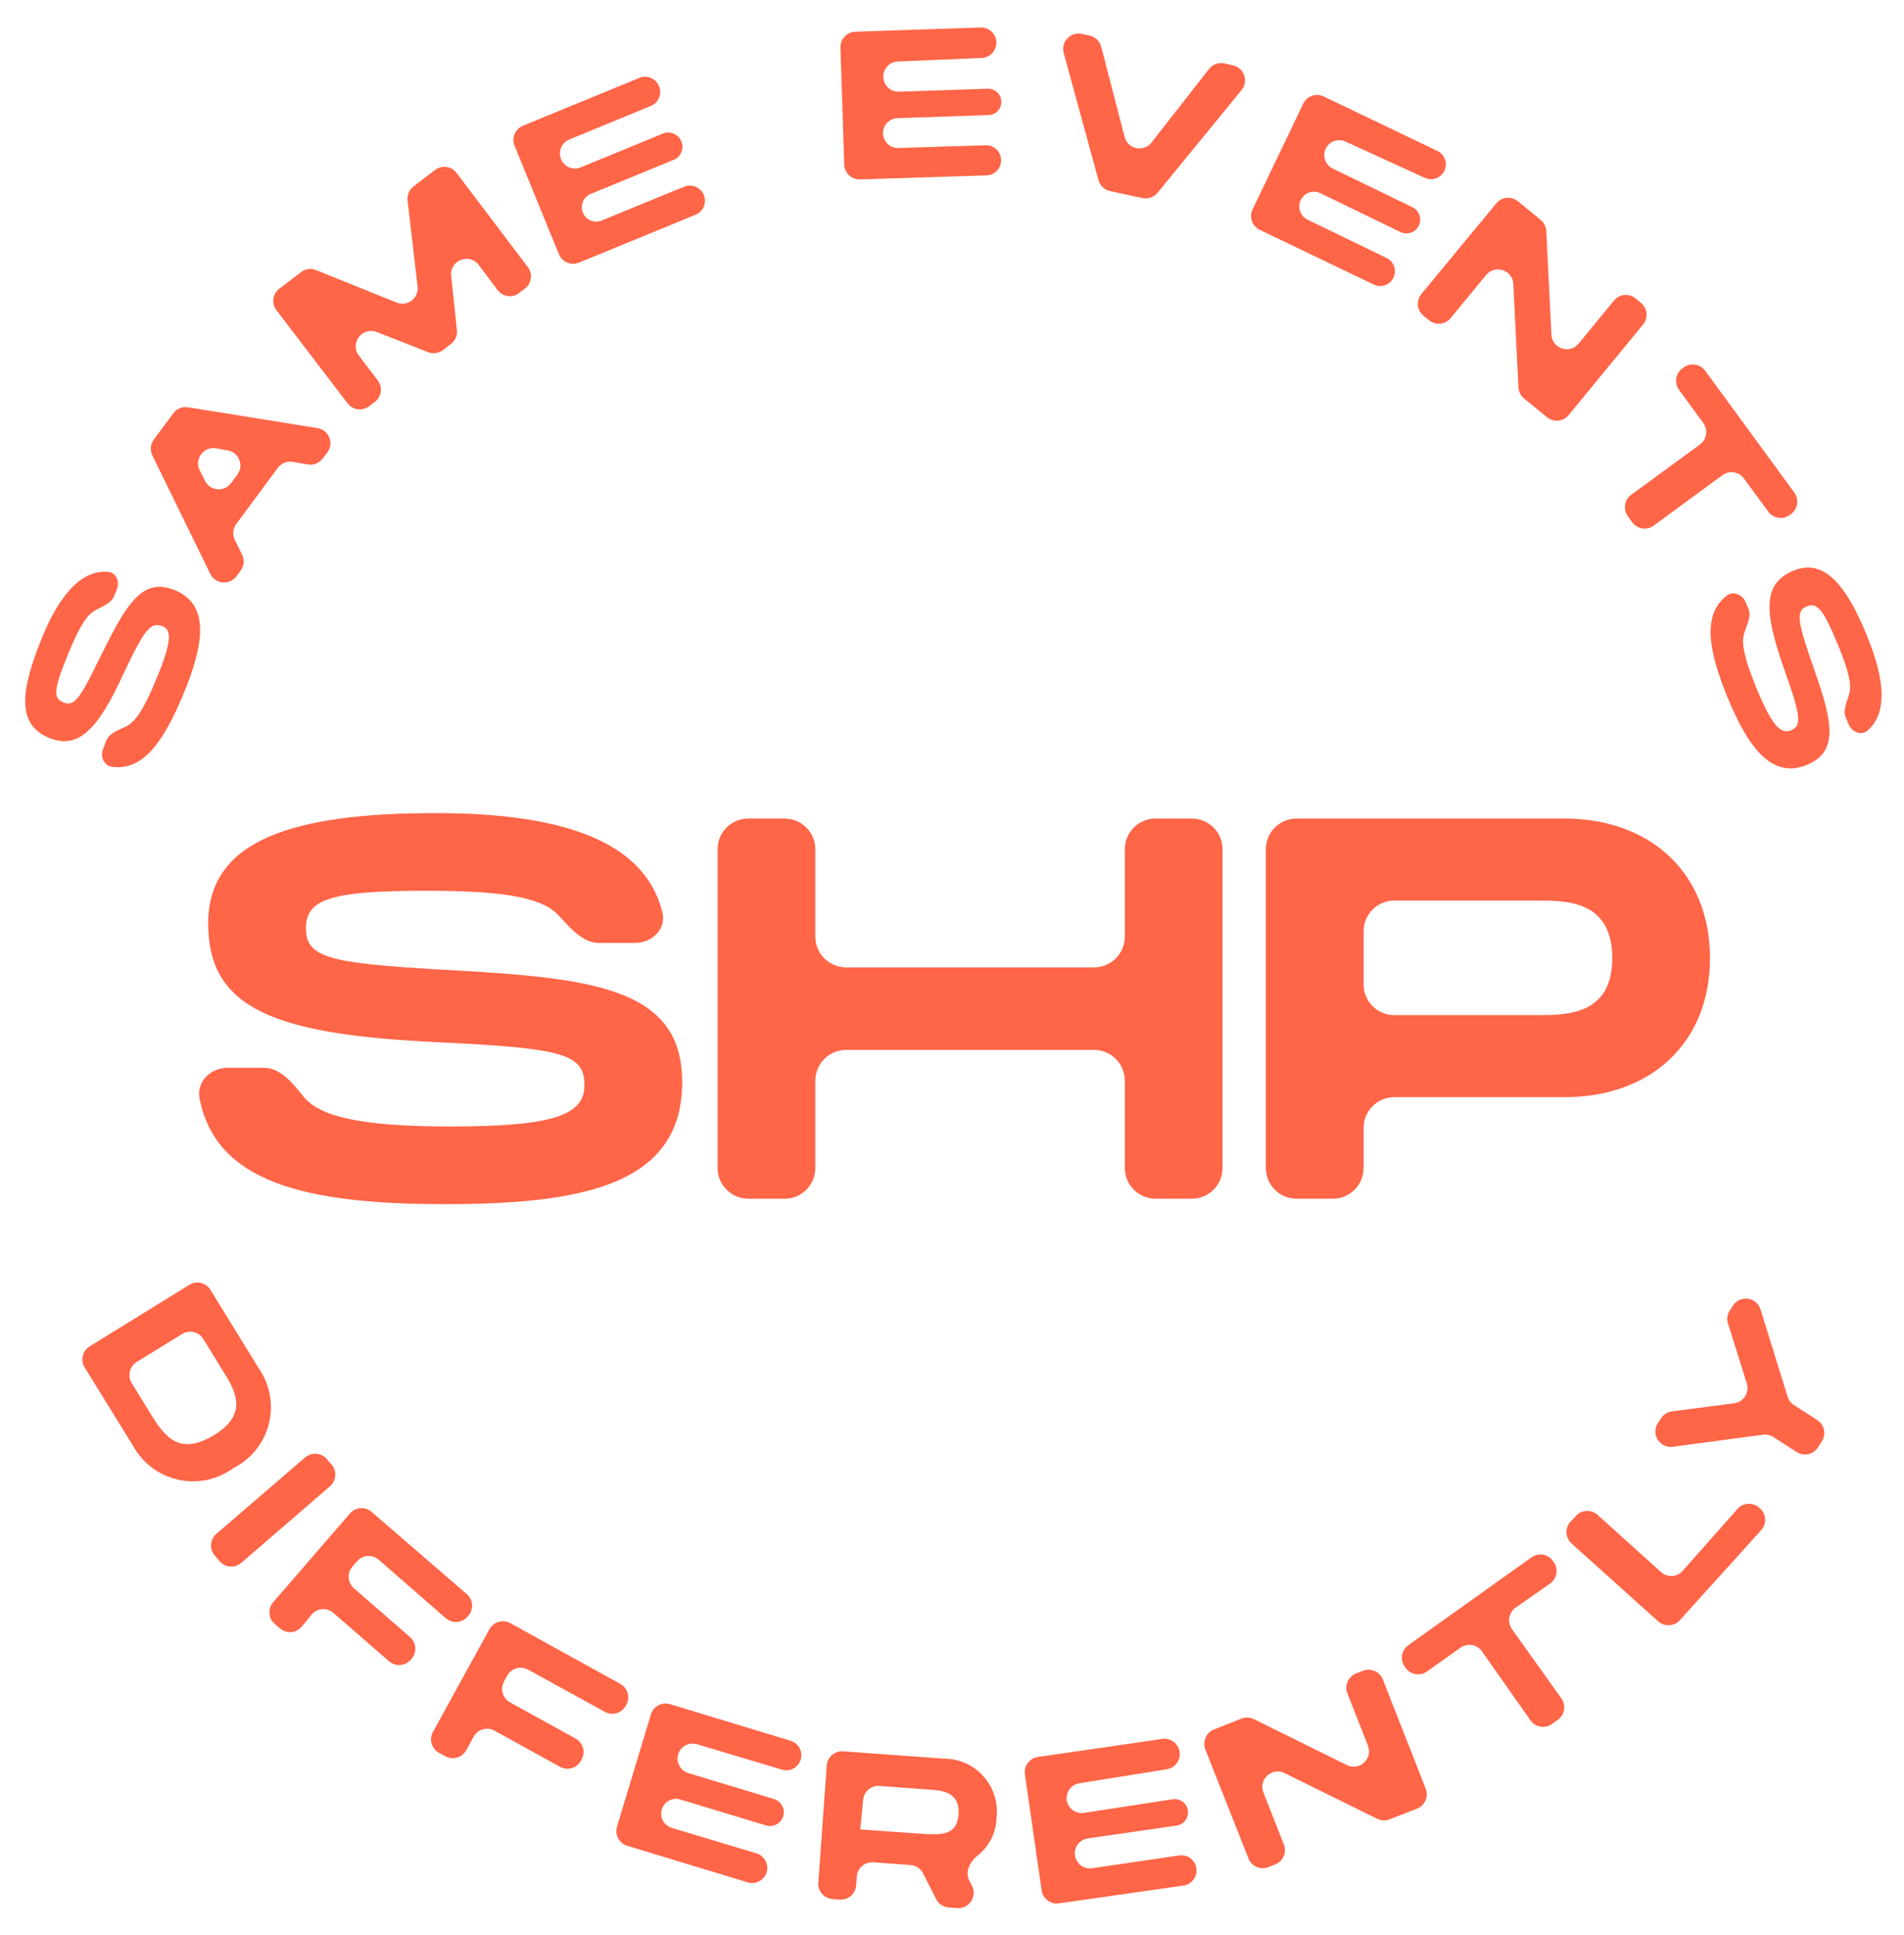 <svg width="62" height="63" viewBox="0 0 62 63" fill="none" xmlns="http://www.w3.org/2000/svg">
<path d="M7.408 34.762C6.856 34.762 6.392 35.216 6.498 35.758C7.035 38.499 9.94 39.2 14.505 39.2C19.084 39.2 22.214 38.528 22.214 35.222C22.214 32.093 19.191 31.827 14.311 31.562C10.704 31.35 9.962 31.173 9.962 30.218C9.962 29.299 10.704 28.998 13.834 28.998C16.215 28.998 17.588 29.173 18.169 29.779C18.551 30.178 18.949 30.696 19.501 30.696H20.683C21.236 30.696 21.702 30.24 21.57 29.704C21 27.381 18.312 26.47 14.187 26.47C9.555 26.47 6.779 27.337 6.779 30.059C6.779 32.835 8.918 33.684 14.311 33.931C18.324 34.126 19.031 34.303 19.031 35.328C19.031 36.3 18.024 36.672 14.682 36.672C11.78 36.672 10.418 36.36 9.882 35.698C9.535 35.268 9.143 34.762 8.59 34.762H7.408Z" fill="#FF6547"/>
<path d="M37.627 26.647C37.075 26.647 36.627 27.095 36.627 27.647V30.491C36.627 31.044 36.179 31.491 35.627 31.491H27.549C26.997 31.491 26.549 31.044 26.549 30.491V27.647C26.549 27.095 26.102 26.647 25.549 26.647H24.367C23.815 26.647 23.367 27.095 23.367 27.647V38.023C23.367 38.575 23.815 39.023 24.367 39.023H25.549C26.102 39.023 26.549 38.575 26.549 38.023V35.179C26.549 34.627 26.997 34.179 27.549 34.179H35.627C36.179 34.179 36.627 34.627 36.627 35.179V38.023C36.627 38.575 37.075 39.023 37.627 39.023H38.809C39.362 39.023 39.809 38.575 39.809 38.023V27.647C39.809 27.095 39.362 26.647 38.809 26.647L37.627 26.647Z" fill="#FF6547"/>
<path d="M50.944 26.647H42.22C41.667 26.647 41.22 27.095 41.22 27.647V38.023C41.22 38.575 41.667 39.023 42.22 39.023H43.402C43.955 39.023 44.402 38.575 44.402 38.023V36.717C44.402 36.165 44.85 35.717 45.402 35.717H50.944C53.755 35.717 55.682 33.949 55.682 31.191C55.682 28.433 53.755 26.647 50.944 26.647ZM50.06 33.047H45.402C44.85 33.047 44.402 32.599 44.402 32.047V30.317C44.402 29.764 44.85 29.317 45.402 29.317H50.06C51.015 29.317 52.5 29.317 52.5 31.191C52.5 33.047 51.015 33.047 50.06 33.047Z" fill="#FF6547"/>
<path d="M3.463 24.108C3.566 23.851 3.887 23.763 4.132 23.635C4.421 23.484 4.716 23.033 5.094 22.095C5.593 20.899 5.61 20.478 5.257 20.375C4.904 20.272 4.724 20.452 4.053 21.863C3.193 23.764 2.539 24.443 1.542 23.996C0.544 23.548 0.682 22.456 1.352 20.796C1.922 19.387 2.634 18.555 3.509 18.614C3.785 18.632 3.907 18.939 3.802 19.194L3.712 19.411C3.606 19.667 3.272 19.756 3.04 19.908C2.774 20.082 2.527 20.537 2.212 21.304C1.722 22.499 1.739 22.74 2.075 22.869C2.41 22.998 2.591 22.774 3.202 21.51C4.062 19.79 4.569 18.749 5.696 19.214C6.822 19.678 6.659 20.934 5.98 22.577C5.321 24.164 4.655 25.099 3.649 24.963C3.378 24.927 3.257 24.626 3.358 24.372L3.463 24.108Z" fill="#FF6547"/>
<path d="M9.535 15.036C9.348 15.003 9.16 15.079 9.047 15.231L7.693 17.059C7.581 17.21 7.563 17.411 7.647 17.579L7.882 18.054C7.966 18.223 7.948 18.423 7.836 18.574L7.699 18.759C7.476 19.061 7.013 19.018 6.848 18.682L4.961 14.826C4.879 14.658 4.897 14.458 5.009 14.308L5.644 13.454C5.755 13.305 5.94 13.229 6.125 13.259L10.339 13.937C10.714 13.997 10.888 14.438 10.653 14.738L10.499 14.936C10.386 15.081 10.201 15.152 10.019 15.12L9.535 15.036ZM7.728 15.454C7.952 15.155 7.781 14.726 7.414 14.662L7.037 14.595C6.632 14.524 6.319 14.945 6.503 15.312L6.675 15.654C6.842 15.986 7.299 16.026 7.522 15.729L7.728 15.454Z" fill="#FF6547"/>
<path d="M17.189 8.696C17.354 8.914 17.313 9.226 17.096 9.393L16.908 9.538C16.688 9.708 16.37 9.665 16.203 9.443L15.589 8.626C15.285 8.221 14.639 8.474 14.692 8.979L14.878 10.748C14.897 10.92 14.824 11.09 14.686 11.196L14.427 11.396C14.287 11.502 14.102 11.528 13.939 11.464L12.268 10.809C11.797 10.624 11.381 11.175 11.687 11.577L12.3 12.383C12.467 12.603 12.425 12.916 12.206 13.083L12.019 13.225C11.8 13.393 11.486 13.351 11.319 13.132L9.002 10.099C8.834 9.88 8.877 9.565 9.097 9.398L9.805 8.859C9.945 8.752 10.131 8.727 10.295 8.793L12.914 9.85C13.266 9.992 13.642 9.706 13.598 9.329L13.272 6.526C13.252 6.351 13.325 6.178 13.464 6.071L14.165 5.535C14.384 5.366 14.7 5.409 14.867 5.63L17.189 8.696Z" fill="#FF6547"/>
<path d="M18.536 4.543C18.285 4.647 18.166 4.935 18.271 5.186C18.375 5.434 18.66 5.552 18.909 5.449L21.585 4.35C21.824 4.252 22.096 4.369 22.19 4.61C22.282 4.844 22.168 5.109 21.936 5.204L19.235 6.313C18.993 6.413 18.879 6.691 18.982 6.931C19.083 7.166 19.354 7.277 19.59 7.18L22.276 6.079C22.529 5.976 22.817 6.097 22.919 6.35C23.021 6.601 22.901 6.887 22.65 6.99L18.853 8.549C18.597 8.654 18.305 8.531 18.2 8.276L16.756 4.746C16.651 4.49 16.773 4.199 17.028 4.094L20.816 2.536C21.068 2.432 21.356 2.552 21.46 2.803C21.565 3.055 21.445 3.345 21.192 3.449L18.536 4.543Z" fill="#FF6547"/>
<path d="M29.234 2.001C28.971 2.013 28.763 2.229 28.763 2.493C28.763 2.771 28.993 2.994 29.271 2.985L32.163 2.888C32.406 2.88 32.607 3.074 32.607 3.317C32.607 3.549 32.424 3.739 32.192 3.747L29.224 3.846C28.962 3.855 28.754 4.07 28.754 4.332C28.754 4.607 28.981 4.827 29.256 4.818L32.093 4.729C32.37 4.72 32.599 4.942 32.599 5.219C32.599 5.484 32.389 5.701 32.124 5.709L28.007 5.841C27.731 5.85 27.5 5.633 27.491 5.357L27.368 1.548C27.36 1.273 27.576 1.042 27.851 1.033L31.931 0.895C32.211 0.885 32.444 1.11 32.444 1.391C32.444 1.657 32.234 1.875 31.969 1.887L29.234 2.001Z" fill="#FF6547"/>
<path d="M40.152 2.128C40.514 2.209 40.664 2.644 40.429 2.932L37.694 6.275C37.576 6.42 37.386 6.487 37.203 6.448L36.148 6.222C35.965 6.183 35.819 6.045 35.77 5.865L34.638 1.726C34.539 1.366 34.857 1.029 35.222 1.105L35.477 1.158C35.663 1.197 35.811 1.338 35.859 1.522L36.62 4.456C36.723 4.857 37.242 4.965 37.497 4.639L39.37 2.245C39.489 2.093 39.686 2.023 39.874 2.065L40.152 2.128Z" fill="#FF6547"/>
<path d="M43.811 4.608C43.573 4.499 43.291 4.598 43.174 4.832C43.053 5.074 43.153 5.369 43.397 5.487L45.993 6.746C46.215 6.854 46.308 7.121 46.202 7.343C46.095 7.567 45.826 7.661 45.602 7.553L42.996 6.289C42.759 6.174 42.473 6.272 42.357 6.509C42.241 6.747 42.34 7.035 42.578 7.151L45.152 8.399C45.392 8.515 45.491 8.803 45.374 9.042C45.258 9.279 44.973 9.378 44.735 9.264L41.023 7.484C40.774 7.364 40.669 7.066 40.788 6.817L42.437 3.375C42.556 3.126 42.855 3.021 43.104 3.14L46.806 4.915C47.048 5.031 47.15 5.323 47.032 5.564C46.916 5.799 46.635 5.899 46.397 5.79L43.811 4.608Z" fill="#FF6547"/>
<path d="M53.439 9.865C53.648 10.041 53.677 10.353 53.503 10.564L51.079 13.514C50.904 13.726 50.59 13.758 50.377 13.584L49.628 12.973C49.518 12.883 49.452 12.751 49.445 12.61L49.279 9.246C49.256 8.789 48.684 8.6 48.393 8.952L47.236 10.357C47.06 10.57 46.746 10.601 46.533 10.426L46.352 10.278C46.138 10.102 46.107 9.786 46.284 9.572L48.725 6.619C48.901 6.407 49.215 6.377 49.428 6.552L50.17 7.161C50.279 7.251 50.346 7.382 50.352 7.523L50.519 10.894C50.541 11.35 51.114 11.54 51.404 11.187L52.557 9.783C52.734 9.568 53.053 9.539 53.266 9.719L53.439 9.865Z" fill="#FF6547"/>
<path d="M58.277 16.767C58.054 16.927 57.745 16.878 57.582 16.657L56.786 15.575C56.623 15.352 56.31 15.304 56.088 15.468L53.851 17.11C53.627 17.275 53.313 17.226 53.15 17.001L53.008 16.805C52.846 16.582 52.895 16.27 53.117 16.108L55.356 14.469C55.579 14.306 55.627 13.993 55.464 13.771L54.674 12.691C54.51 12.466 54.561 12.15 54.788 11.988L54.833 11.957C55.056 11.799 55.364 11.849 55.526 12.069L58.429 16.037C58.593 16.262 58.542 16.577 58.316 16.739L58.277 16.767Z" fill="#FF6547"/>
<path d="M56.935 19.822C57.041 20.079 56.867 20.371 56.789 20.638C56.698 20.948 56.812 21.477 57.197 22.405C57.696 23.609 57.979 23.919 58.323 23.773C58.667 23.626 58.65 23.334 58.126 21.863C57.42 19.885 57.403 18.991 58.401 18.578C59.398 18.165 60.121 19.042 60.8 20.711C61.377 22.126 61.47 23.207 60.814 23.781C60.606 23.963 60.302 23.832 60.196 23.577L60.104 23.354C59.999 23.1 60.168 22.805 60.228 22.537C60.298 22.226 60.154 21.728 59.837 20.96C59.347 19.773 59.149 19.61 58.822 19.747C58.495 19.885 58.521 20.186 58.977 21.511C59.614 23.308 59.966 24.435 58.839 24.899C57.713 25.364 56.939 24.366 56.259 22.715C55.612 21.137 55.441 20.009 56.221 19.395C56.438 19.223 56.741 19.353 56.847 19.609L56.935 19.822Z" fill="#FF6547"/>
<path d="M7.605 47.79C7.348 47.979 7.055 48.11 6.743 48.176C6.432 48.241 6.11 48.239 5.8 48.17C5.489 48.101 5.197 47.966 4.943 47.774C4.69 47.583 4.48 47.339 4.328 47.059L2.758 44.517C2.613 44.282 2.686 43.974 2.921 43.829L6.164 41.827C6.399 41.681 6.707 41.755 6.852 41.99L8.422 44.539C8.604 44.8 8.728 45.096 8.785 45.409C8.843 45.722 8.832 46.043 8.755 46.351C8.677 46.66 8.534 46.947 8.336 47.196C8.138 47.444 7.888 47.647 7.605 47.79ZM6.951 46.733C7.949 46.122 7.811 45.477 7.295 44.685L6.62 43.589C6.475 43.354 6.167 43.281 5.932 43.426L4.452 44.337C4.217 44.482 4.144 44.79 4.289 45.025L4.964 46.122C5.454 46.913 5.936 47.326 6.951 46.733Z" fill="#FF6547"/>
<path d="M7.857 50.877C7.647 51.058 7.33 51.034 7.15 50.823L6.991 50.638C6.812 50.428 6.837 50.114 7.045 49.934L9.936 47.446C10.145 47.266 10.46 47.289 10.641 47.498L10.796 47.679C10.977 47.888 10.954 48.203 10.745 48.384L7.857 50.877Z" fill="#FF6547"/>
<path d="M12.333 50.776C12.125 50.595 11.809 50.617 11.627 50.825L11.476 50.999C11.294 51.208 11.316 51.524 11.525 51.705L13.353 53.295C13.56 53.476 13.583 53.79 13.404 53.998L13.376 54.031C13.195 54.241 12.878 54.264 12.668 54.082L10.857 52.506C10.644 52.321 10.32 52.349 10.142 52.567L9.829 52.949C9.651 53.167 9.329 53.195 9.116 53.011L8.946 52.865C8.737 52.684 8.714 52.368 8.895 52.159L11.397 49.269C11.577 49.06 11.893 49.037 12.101 49.218L15.199 51.894C15.408 52.074 15.431 52.389 15.252 52.598L15.225 52.629C15.044 52.839 14.727 52.862 14.518 52.68L12.333 50.776Z" fill="#FF6547"/>
<path d="M17.194 54.353C16.952 54.22 16.648 54.308 16.515 54.551L16.411 54.741C16.278 54.983 16.366 55.286 16.608 55.419L18.743 56.597C18.985 56.73 19.073 57.034 18.939 57.276L18.915 57.321C18.782 57.562 18.477 57.65 18.236 57.517L16.102 56.34C15.86 56.207 15.555 56.295 15.422 56.538L15.181 56.977C15.048 57.219 14.745 57.307 14.503 57.175L14.296 57.062C14.054 56.929 13.965 56.624 14.098 56.382L15.938 53.037C16.071 52.795 16.376 52.707 16.618 52.84L20.198 54.817C20.439 54.95 20.528 55.253 20.395 55.495L20.376 55.53C20.243 55.773 19.939 55.861 19.697 55.728L17.194 54.353Z" fill="#FF6547"/>
<path d="M22.694 56.781C22.435 56.703 22.162 56.85 22.084 57.108C22.005 57.368 22.152 57.642 22.411 57.72L25.203 58.566C25.439 58.638 25.574 58.888 25.503 59.125C25.431 59.363 25.18 59.497 24.942 59.425L22.152 58.58C21.894 58.502 21.623 58.65 21.548 58.909C21.475 59.163 21.62 59.428 21.873 59.504L24.634 60.334C24.895 60.413 25.043 60.688 24.965 60.948C24.886 61.21 24.61 61.358 24.349 61.279L20.424 60.088C20.16 60.008 20.011 59.729 20.091 59.465L21.195 55.812C21.274 55.548 21.554 55.398 21.818 55.478L25.747 56.67C26.006 56.749 26.152 57.022 26.074 57.282C25.995 57.54 25.723 57.687 25.464 57.609L22.694 56.781Z" fill="#FF6547"/>
<path d="M31.824 60.415C31.574 60.609 31.42 60.953 31.567 61.233L31.647 61.384C31.829 61.731 31.56 62.144 31.169 62.116L30.894 62.096C30.719 62.084 30.563 61.98 30.484 61.824L30.06 60.987C29.981 60.83 29.825 60.727 29.65 60.714L28.436 60.625C28.16 60.605 27.921 60.812 27.9 61.087L27.879 61.378C27.859 61.654 27.618 61.861 27.342 61.84L27.108 61.822C26.834 61.801 26.628 61.562 26.648 61.288L26.921 57.475C26.94 57.2 27.18 56.992 27.456 57.013L30.732 57.251C30.974 57.25 31.213 57.3 31.435 57.397C31.656 57.495 31.855 57.638 32.017 57.817C32.179 57.997 32.302 58.208 32.377 58.438C32.452 58.668 32.478 58.911 32.452 59.152C32.448 59.5 32.332 59.837 32.121 60.115C32.035 60.228 31.935 60.329 31.824 60.415ZM28.014 59.556L30.207 59.711C30.586 59.711 31.162 59.78 31.214 59.066C31.265 58.352 30.689 58.292 30.354 58.266L28.64 58.139C28.369 58.119 28.131 58.32 28.106 58.59L28.014 59.556Z" fill="#FF6547"/>
<path d="M35.144 58.053C34.881 58.095 34.7 58.34 34.738 58.604C34.776 58.873 35.027 59.058 35.295 59.017L38.188 58.573C38.425 58.537 38.647 58.7 38.682 58.937C38.718 59.174 38.553 59.395 38.316 59.429L35.421 59.848C35.153 59.886 34.967 60.134 35.005 60.402C35.043 60.671 35.293 60.857 35.562 60.818L38.396 60.402C38.666 60.362 38.917 60.549 38.957 60.819C38.998 61.09 38.81 61.343 38.538 61.382L34.485 61.962C34.212 62.002 33.959 61.812 33.919 61.539L33.374 57.763C33.335 57.49 33.524 57.236 33.797 57.197L37.847 56.609C38.12 56.57 38.374 56.76 38.412 57.034C38.45 57.303 38.266 57.553 37.997 57.596L35.144 58.053Z" fill="#FF6547"/>
<path d="M44.38 54.391C44.637 54.289 44.928 54.416 45.029 54.673L46.426 58.23C46.527 58.487 46.4 58.778 46.142 58.878L45.249 59.227C45.118 59.278 44.972 59.271 44.846 59.209L41.827 57.72C41.417 57.518 40.973 57.927 41.14 58.352L41.807 60.046C41.909 60.303 41.783 60.593 41.526 60.694L41.303 60.783C41.046 60.884 40.756 60.758 40.654 60.502L39.25 56.951C39.149 56.694 39.274 56.403 39.531 56.302L40.425 55.948C40.557 55.896 40.704 55.902 40.831 55.965L43.858 57.461C44.268 57.663 44.712 57.255 44.545 56.83L43.876 55.127C43.775 54.87 43.901 54.58 44.157 54.479L44.38 54.391Z" fill="#FF6547"/>
<path d="M50.597 50.855C50.755 51.081 50.7 51.393 50.474 51.551L49.354 52.334C49.126 52.494 49.072 52.809 49.233 53.035L50.843 55.288C51.003 55.513 50.952 55.824 50.728 55.985L50.537 56.122C50.311 56.284 49.996 56.231 49.836 56.004L48.257 53.758C48.098 53.531 47.784 53.477 47.558 53.638L46.469 54.413C46.243 54.574 45.929 54.52 45.77 54.292L45.741 54.251C45.584 54.026 45.637 53.717 45.86 53.557L49.871 50.698C50.097 50.536 50.412 50.59 50.571 50.818L50.597 50.855Z" fill="#FF6547"/>
<path d="M56.577 49.123C56.761 48.915 57.08 48.897 57.286 49.082L57.313 49.106C57.518 49.292 57.535 49.608 57.349 49.813L54.7 52.744C54.515 52.949 54.2 52.965 53.995 52.781L51.175 50.247C50.967 50.06 50.953 49.738 51.144 49.534L51.321 49.345C51.507 49.146 51.819 49.132 52.021 49.315L54.085 51.176C54.292 51.363 54.61 51.345 54.794 51.137L56.577 49.123Z" fill="#FF6547"/>
<path d="M54.471 47.098C54.05 47.154 53.755 46.691 53.984 46.333L54.087 46.172C54.166 46.048 54.297 45.965 54.443 45.946L56.468 45.683C56.776 45.643 56.974 45.334 56.881 45.037L56.269 43.085C56.224 42.944 56.245 42.791 56.325 42.666L56.428 42.505C56.657 42.146 57.2 42.219 57.327 42.626L58.209 45.467C58.244 45.579 58.317 45.675 58.416 45.739L59.176 46.23C59.408 46.379 59.475 46.689 59.325 46.921L59.196 47.121C59.047 47.353 58.737 47.42 58.505 47.27L57.747 46.781C57.647 46.717 57.528 46.69 57.41 46.706L54.471 47.098Z" fill="#FF6547"/>
</svg>
